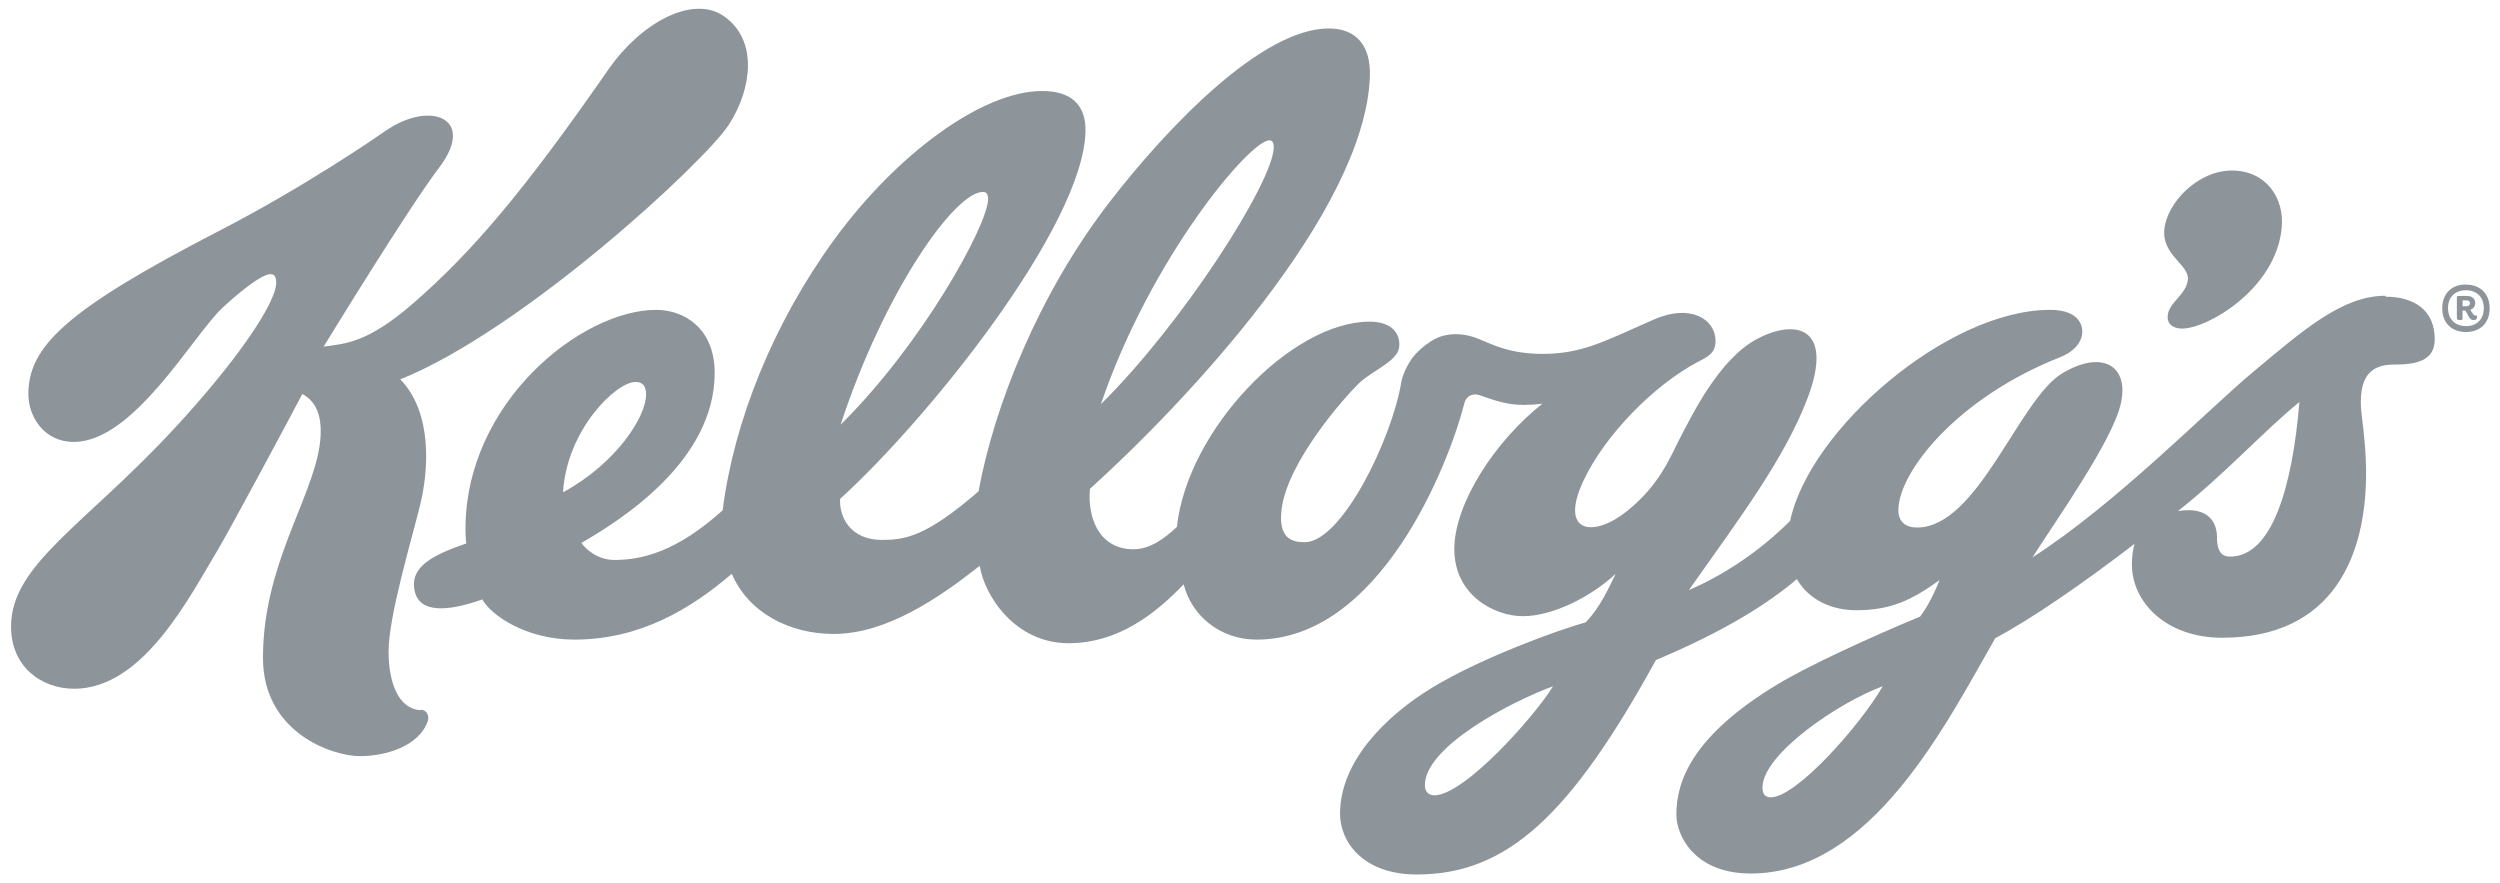 <svg width="133" height="47" viewBox="0 0 133 47" fill="none" xmlns="http://www.w3.org/2000/svg">
    <path d="M126.907 15.735C124.595 15.731 122.497 17.596 119.888 19.768C117.494 21.757 112.595 26.787 108.127 29.652C109.372 27.695 112.374 23.467 112.825 21.483C113.3 19.404 111.776 18.596 109.678 19.883C107.393 21.292 105.214 28.065 101.986 28.065C101.398 28.065 100.987 27.777 100.993 27.121C101.007 25.137 104.078 21.183 109.592 19.007C110.447 18.665 110.776 18.113 110.78 17.639C110.78 17.488 110.755 16.484 109.061 16.484C103.616 16.484 96.266 22.839 95.235 27.712C94.175 28.779 92.266 30.361 89.847 31.392C92.578 27.524 94.929 24.414 96.162 21.185C97.585 17.422 95.559 16.93 93.48 18.03C91.455 19.1 90.032 22.07 89.43 23.202C88.841 24.324 88.335 25.761 86.557 27.19C84.778 28.62 82.931 28.381 84.233 25.59C85.4 23.097 88.023 20.482 90.281 19.278C90.814 18.991 91.284 18.821 91.266 18.101C91.239 16.959 89.917 16.166 88.033 16.979C85.474 18.087 84.246 18.826 82.077 18.826C80.356 18.826 79.464 18.361 78.729 18.056C77.744 17.637 77.019 17.782 76.635 17.905C76.291 18.023 75.746 18.357 75.29 18.856C74.929 19.253 74.624 19.903 74.552 20.32C74.046 23.372 71.375 28.845 69.413 28.845C68.735 28.845 67.99 28.653 68.181 27.093C68.496 24.54 71.574 21.089 72.286 20.402C72.997 19.71 74.338 19.239 74.434 18.473C74.516 17.83 74.125 17.112 72.861 17.112C68.711 17.112 63.165 22.864 62.612 28.03C61.969 28.632 61.195 29.221 60.31 29.221C58.394 29.221 57.85 27.428 57.986 26.006C63.027 21.457 72.588 11.318 72.877 4.1C72.945 2.376 72.105 1.514 70.693 1.514C67.136 1.514 62.15 6.713 59.05 10.722C55.235 15.659 52.887 21.62 52.058 26.14C49.267 28.561 48.134 28.723 46.919 28.723C45.23 28.723 44.641 27.501 44.694 26.54C49.401 22.263 57.583 12.073 57.747 7.036C57.796 5.545 56.953 4.842 55.444 4.842C52.236 4.842 47.692 8.228 44.425 12.687C41.161 17.148 39.045 22.393 38.445 27.149C36.003 29.344 34.176 29.79 32.672 29.79C31.762 29.79 31.094 29.15 30.934 28.881C33.096 27.634 38.021 24.503 38.021 19.837C38.021 17.52 36.457 16.485 34.902 16.485C30.945 16.485 24.722 21.416 24.763 28.222C24.763 28.342 24.782 28.761 24.804 28.913C23.012 29.529 21.778 30.158 22.062 31.447C22.322 32.615 23.773 32.555 25.661 31.889C26.096 32.696 27.946 34.027 30.559 34.027C34.097 34.027 36.798 32.349 38.932 30.525C39.829 32.625 42.038 33.726 44.351 33.726C47.156 33.726 49.933 31.825 52.122 30.101C52.377 31.711 54.014 34.219 56.848 34.219C59.434 34.219 61.41 32.714 62.971 31.086C63.382 32.728 64.886 34.027 66.849 34.027C73.393 34.027 77.062 24.764 77.908 21.44C78.017 21.015 78.422 20.92 78.702 21.02C79.919 21.444 80.516 21.654 82.054 21.479C79.564 23.436 77.369 26.774 77.369 29.214C77.369 31.649 79.48 32.781 81.022 32.781C82.568 32.781 84.612 31.782 85.957 30.523C85.602 31.24 85.123 32.336 84.356 33.109C82.947 33.496 78.815 34.988 76.188 36.585C73.698 38.103 71.29 40.517 71.29 43.294C71.29 44.78 72.508 46.523 75.371 46.523C80.185 46.523 83.553 43.377 88.096 35.112C91.859 33.535 94.116 32.061 95.594 30.809C96.242 31.939 97.49 32.465 98.741 32.465C100.588 32.465 101.696 31.931 103.187 30.86C102.982 31.366 102.654 32.127 102.148 32.803C99.458 33.922 96.227 35.402 94.573 36.401C90.16 39.061 89.182 41.446 89.182 43.325C89.182 44.474 90.167 46.471 93.141 46.471C99.571 46.471 103.553 38.474 106.147 33.952C108.049 32.944 110.766 31.073 113.559 28.931C113.463 29.273 113.418 29.628 113.418 30.032C113.418 32.039 115.238 33.928 118.22 33.928C124.113 33.928 125.947 29.585 125.874 24.897C125.847 23.365 125.621 22.144 125.6 21.6C125.546 20.169 126.022 19.397 127.324 19.397C128.638 19.397 129.527 19.164 129.527 18.042C129.527 16.489 128.419 15.785 126.914 15.785L126.907 15.735ZM67.533 7.466C67.701 7.466 67.771 7.616 67.765 7.849C67.715 9.696 62.963 17.16 58.567 21.504C61.213 13.726 66.489 7.466 67.529 7.466H67.533ZM29.954 26.189C30.146 22.873 32.773 20.319 33.81 20.319C34.193 20.319 34.371 20.538 34.371 20.994C34.371 22.176 32.784 24.647 29.961 26.189H29.954ZM52.291 10.208C52.489 10.208 52.574 10.362 52.567 10.614C52.533 11.98 49.112 18.249 44.721 22.593C47.028 15.547 50.783 10.211 52.288 10.211L52.291 10.208ZM76.31 42.309C75.973 42.309 75.804 42.09 75.804 41.767C75.804 39.752 80.278 37.37 82.624 36.509C81.612 38.148 77.896 42.311 76.306 42.311L76.31 42.309ZM94.216 42.42C93.888 42.42 93.764 42.223 93.764 41.9C93.764 40.121 97.82 37.366 100.164 36.507C98.946 38.614 95.56 42.417 94.212 42.417L94.216 42.42ZM118.655 29.611C118.373 29.611 117.944 29.542 117.944 28.594C117.944 27.904 117.615 27.141 116.414 27.141C116.25 27.141 116.072 27.155 115.87 27.189C118.442 25.15 120.453 22.906 122.328 21.388C121.945 26.026 120.836 29.611 118.647 29.611" fill="#8D949A"/>
    <path d="M116.395 14.876C116.309 15.69 115.402 16.056 115.322 16.784C115.277 17.208 115.577 17.488 116.105 17.481C117.454 17.468 121.072 15.38 121.386 12.132C121.545 10.494 120.522 9.072 118.736 9.072C116.93 9.072 115.296 10.766 115.144 12.189C114.998 13.581 116.478 14.084 116.395 14.876ZM22.374 37.783C21.215 37.723 20.672 36.34 20.672 34.664C20.672 32.821 21.862 28.828 22.334 26.939C22.813 25.033 23.019 21.95 21.295 20.182C27.848 17.546 37.549 8.566 38.794 6.605C40.039 4.642 40.286 2.145 38.562 0.897C36.851 -0.351 34.047 1.277 32.391 3.661C27.835 10.231 25.085 13.438 21.979 16.139C19.557 18.246 18.38 18.28 17.217 18.442C17.217 18.442 21.691 11.118 23.361 8.919C25.365 6.289 22.895 5.307 20.501 6.968C20.015 7.306 16.229 9.923 11.643 12.29C3.475 16.504 1.509 18.447 1.509 20.976C1.509 22.098 2.288 23.51 3.93 23.51C7.132 23.51 10.298 17.788 11.848 16.363C12.45 15.803 13.85 14.585 14.393 14.585C14.571 14.585 14.694 14.694 14.694 15.036C14.694 16.131 12.569 19.237 9.276 22.794C4.498 27.952 0.588 30.032 0.588 33.33C0.588 35.478 2.202 36.641 3.948 36.641C7.629 36.641 10.091 31.729 11.564 29.293C12.152 28.322 15.399 22.27 16.083 20.961C16.794 21.34 17.232 22.129 17 23.733C16.562 26.62 13.99 30.117 13.99 34.993C13.99 38.975 17.67 40.224 19.148 40.227C20.513 40.227 22.319 39.7 22.768 38.333C22.823 38.128 22.755 37.782 22.391 37.758L22.374 37.783ZM131.19 15.142C131.956 15.142 132.449 15.634 132.449 16.404C132.449 17.171 131.956 17.663 131.19 17.663C130.417 17.663 129.927 17.171 129.927 16.404C129.927 15.63 130.414 15.135 131.188 15.135L131.19 15.142ZM131.188 17.351C131.77 17.351 132.138 16.978 132.138 16.394C132.138 15.809 131.768 15.441 131.188 15.441C130.603 15.441 130.235 15.811 130.235 16.391C130.235 16.971 130.604 17.349 131.184 17.349L131.188 17.351ZM131.266 15.748C131.462 15.748 131.682 15.844 131.682 16.128C131.682 16.317 131.559 16.429 131.422 16.484C131.51 16.607 131.578 16.782 131.682 16.782H131.755C131.768 16.796 131.782 16.823 131.782 16.878C131.782 16.965 131.718 17.028 131.591 17.028C131.344 17.028 131.317 16.736 131.153 16.522H131.006V17.001C130.979 17.02 130.911 17.028 130.856 17.028C130.774 17.028 130.705 17.015 130.705 16.892V15.764C130.733 15.751 130.787 15.745 130.853 15.745H131.264L131.266 15.748ZM131.01 15.98V16.295H131.198C131.329 16.295 131.403 16.233 131.403 16.131C131.403 16.035 131.335 15.98 131.225 15.98H131.012H131.01Z" fill="#8D949A"/>
</svg>
